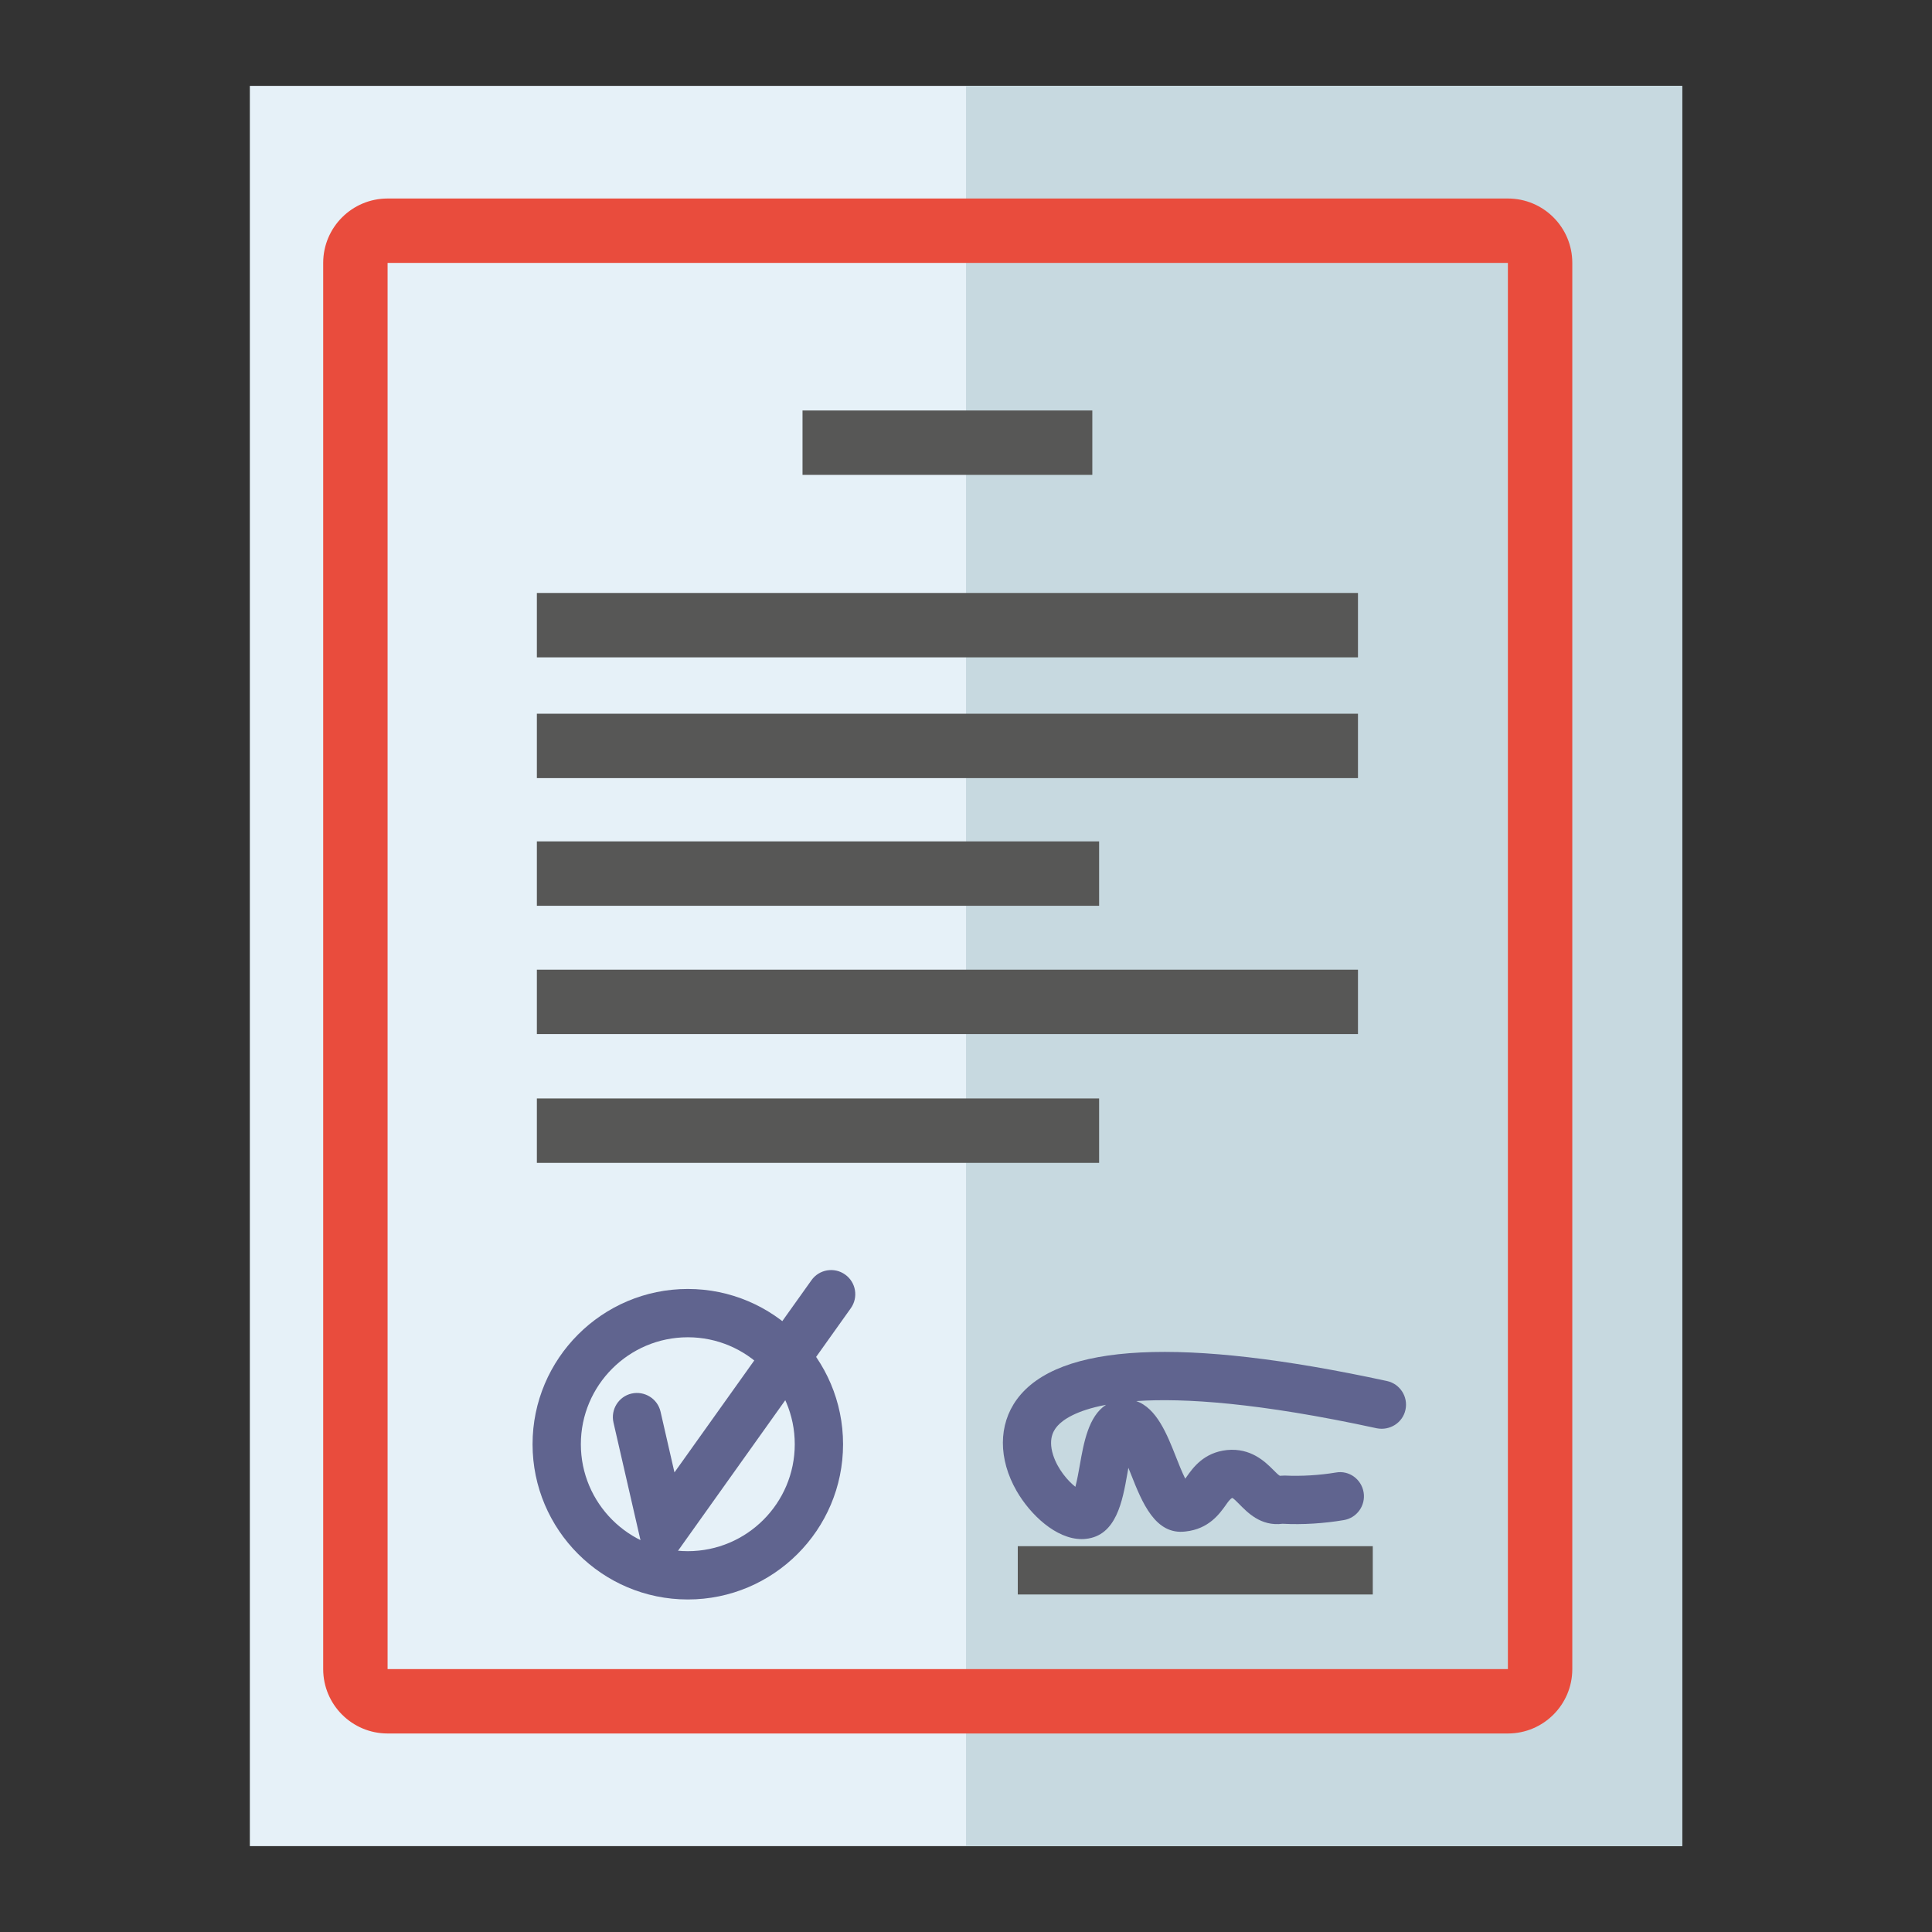 <?xml version="1.0" encoding="utf-8"?>
<!-- Generator: Adobe Illustrator 16.2.0, SVG Export Plug-In . SVG Version: 6.00 Build 0)  -->
<!DOCTYPE svg PUBLIC "-//W3C//DTD SVG 1.1//EN" "http://www.w3.org/Graphics/SVG/1.1/DTD/svg11.dtd">
<svg version="1.1" id="Layer_1" xmlns="http://www.w3.org/2000/svg" xmlns:xlink="http://www.w3.org/1999/xlink" x="0px" y="0px"
	 width="60px" height="60px" viewBox="43.496 46.497 60 60" enable-background="new 43.496 46.497 60 60" xml:space="preserve">
<rect x="43.496" y="46.497" width="60" height="60" fill="#333333" stroke="none"/>
<g>
	<g>
		<rect x="51.255" y="49.164" fill="#E6F1F8" width="44.482" height="54.666"/>
	</g>
	<g>
		<rect x="73.497" y="49.164" fill="#C7D9E0" width="22.24" height="54.666"/>
	</g>
	<g>
		<path fill="#E94C3D" d="M90.325,54.662v43.67H55.533v-43.67H90.325 M90.325,52.662H55.533c-1.104,0-2,0.896-2,2v43.67
			c0,1.104,0.896,2,2,2h34.792c1.104,0,2-0.896,2-2v-43.67C92.325,53.557,91.431,52.662,90.325,52.662L90.325,52.662z"/>
	</g>
	<g>
		<rect x="68.419" y="59.245" fill="#575756" width="9" height="2"/>
	</g>
	<g>
		<rect x="60.169" y="64.912" fill="#575756" width="25.5" height="2"/>
	</g>
	<g>
		<rect x="60.169" y="68.662" fill="#575756" width="25.5" height="2"/>
	</g>
	<g>
		<rect x="60.169" y="76.611" fill="#575756" width="25.5" height="2"/>
	</g>
	<g>
		<rect x="60.169" y="72.627" fill="#575756" width="17.461" height="2"/>
	</g>
	<g>
		<rect x="60.169" y="80.611" fill="#575756" width="17.461" height="2"/>
	</g>
	<g>
		<path fill="#60648F" d="M64.857,96.17c-2.659,0-4.822-2.163-4.822-4.821s2.163-4.822,4.822-4.822c2.658,0,4.821,2.164,4.821,4.822
			C69.679,94.007,67.516,96.17,64.857,96.17z M64.857,88.027c-1.832,0-3.322,1.49-3.322,3.322s1.49,3.321,3.322,3.321
			c1.831,0,3.321-1.489,3.321-3.321C68.179,89.517,66.688,88.027,64.857,88.027z"/>
	</g>
	<g>
		<path fill="#60648F" d="M63.728,95.814l-1.18-5.14c-0.092-0.403,0.16-0.808,0.563-0.899c0.404-0.09,0.807,0.16,0.899,0.563
			l0.432,1.886l4.255-5.969c0.238-0.337,0.709-0.417,1.046-0.175c0.337,0.239,0.416,0.708,0.175,1.046L63.728,95.814z"/>
	</g>
	<g>
		<rect x="75.104" y="94.515" fill="#575756" width="11.025" height="1.5"/>
	</g>
	<g>
		<path fill="#60648F" d="M77.089,94.295c-0.795,0-1.595-0.756-2.021-1.494c-0.57-0.993-0.569-2.056,0.006-2.843
			c1.283-1.755,5.152-1.945,11.496-0.572c0.404,0.088,0.662,0.487,0.574,0.893c-0.086,0.404-0.487,0.656-0.893,0.574
			c-3.656-0.793-5.986-0.945-7.469-0.844c0.636,0.217,0.961,1.04,1.232,1.727c0.076,0.195,0.189,0.479,0.291,0.684
			c0.014-0.021,0.028-0.041,0.041-0.059c0.199-0.282,0.534-0.756,1.258-0.832c0.734-0.069,1.174,0.355,1.433,0.615
			c0.065,0.066,0.165,0.166,0.205,0.185l0.151-0.007c0.521,0.025,1.082-0.01,1.588-0.094c0.412-0.076,0.795,0.207,0.863,0.614
			c0.068,0.408-0.207,0.796-0.615,0.863c-0.614,0.104-1.271,0.147-1.902,0.114c-0.68,0.088-1.096-0.358-1.354-0.619
			c-0.066-0.066-0.166-0.168-0.207-0.184c-0.063,0.024-0.146,0.141-0.194,0.211c-0.2,0.281-0.535,0.756-1.259,0.832
			c-0.938,0.118-1.346-0.896-1.692-1.773c-0.024-0.063-0.054-0.131-0.082-0.204c-0.013,0.062-0.021,0.12-0.031,0.173
			c-0.151,0.861-0.343,1.934-1.29,2.033C77.175,94.293,77.132,94.295,77.089,94.295z M77.845,90.125
			c-0.953,0.178-1.348,0.479-1.498,0.645c-0.08,0.09-0.324,0.356-0.144,0.918c0.142,0.438,0.457,0.801,0.69,0.983
			c0.055-0.207,0.104-0.483,0.138-0.676C77.153,91.302,77.3,90.476,77.845,90.125z"/>
	</g>
</g>
</svg>
